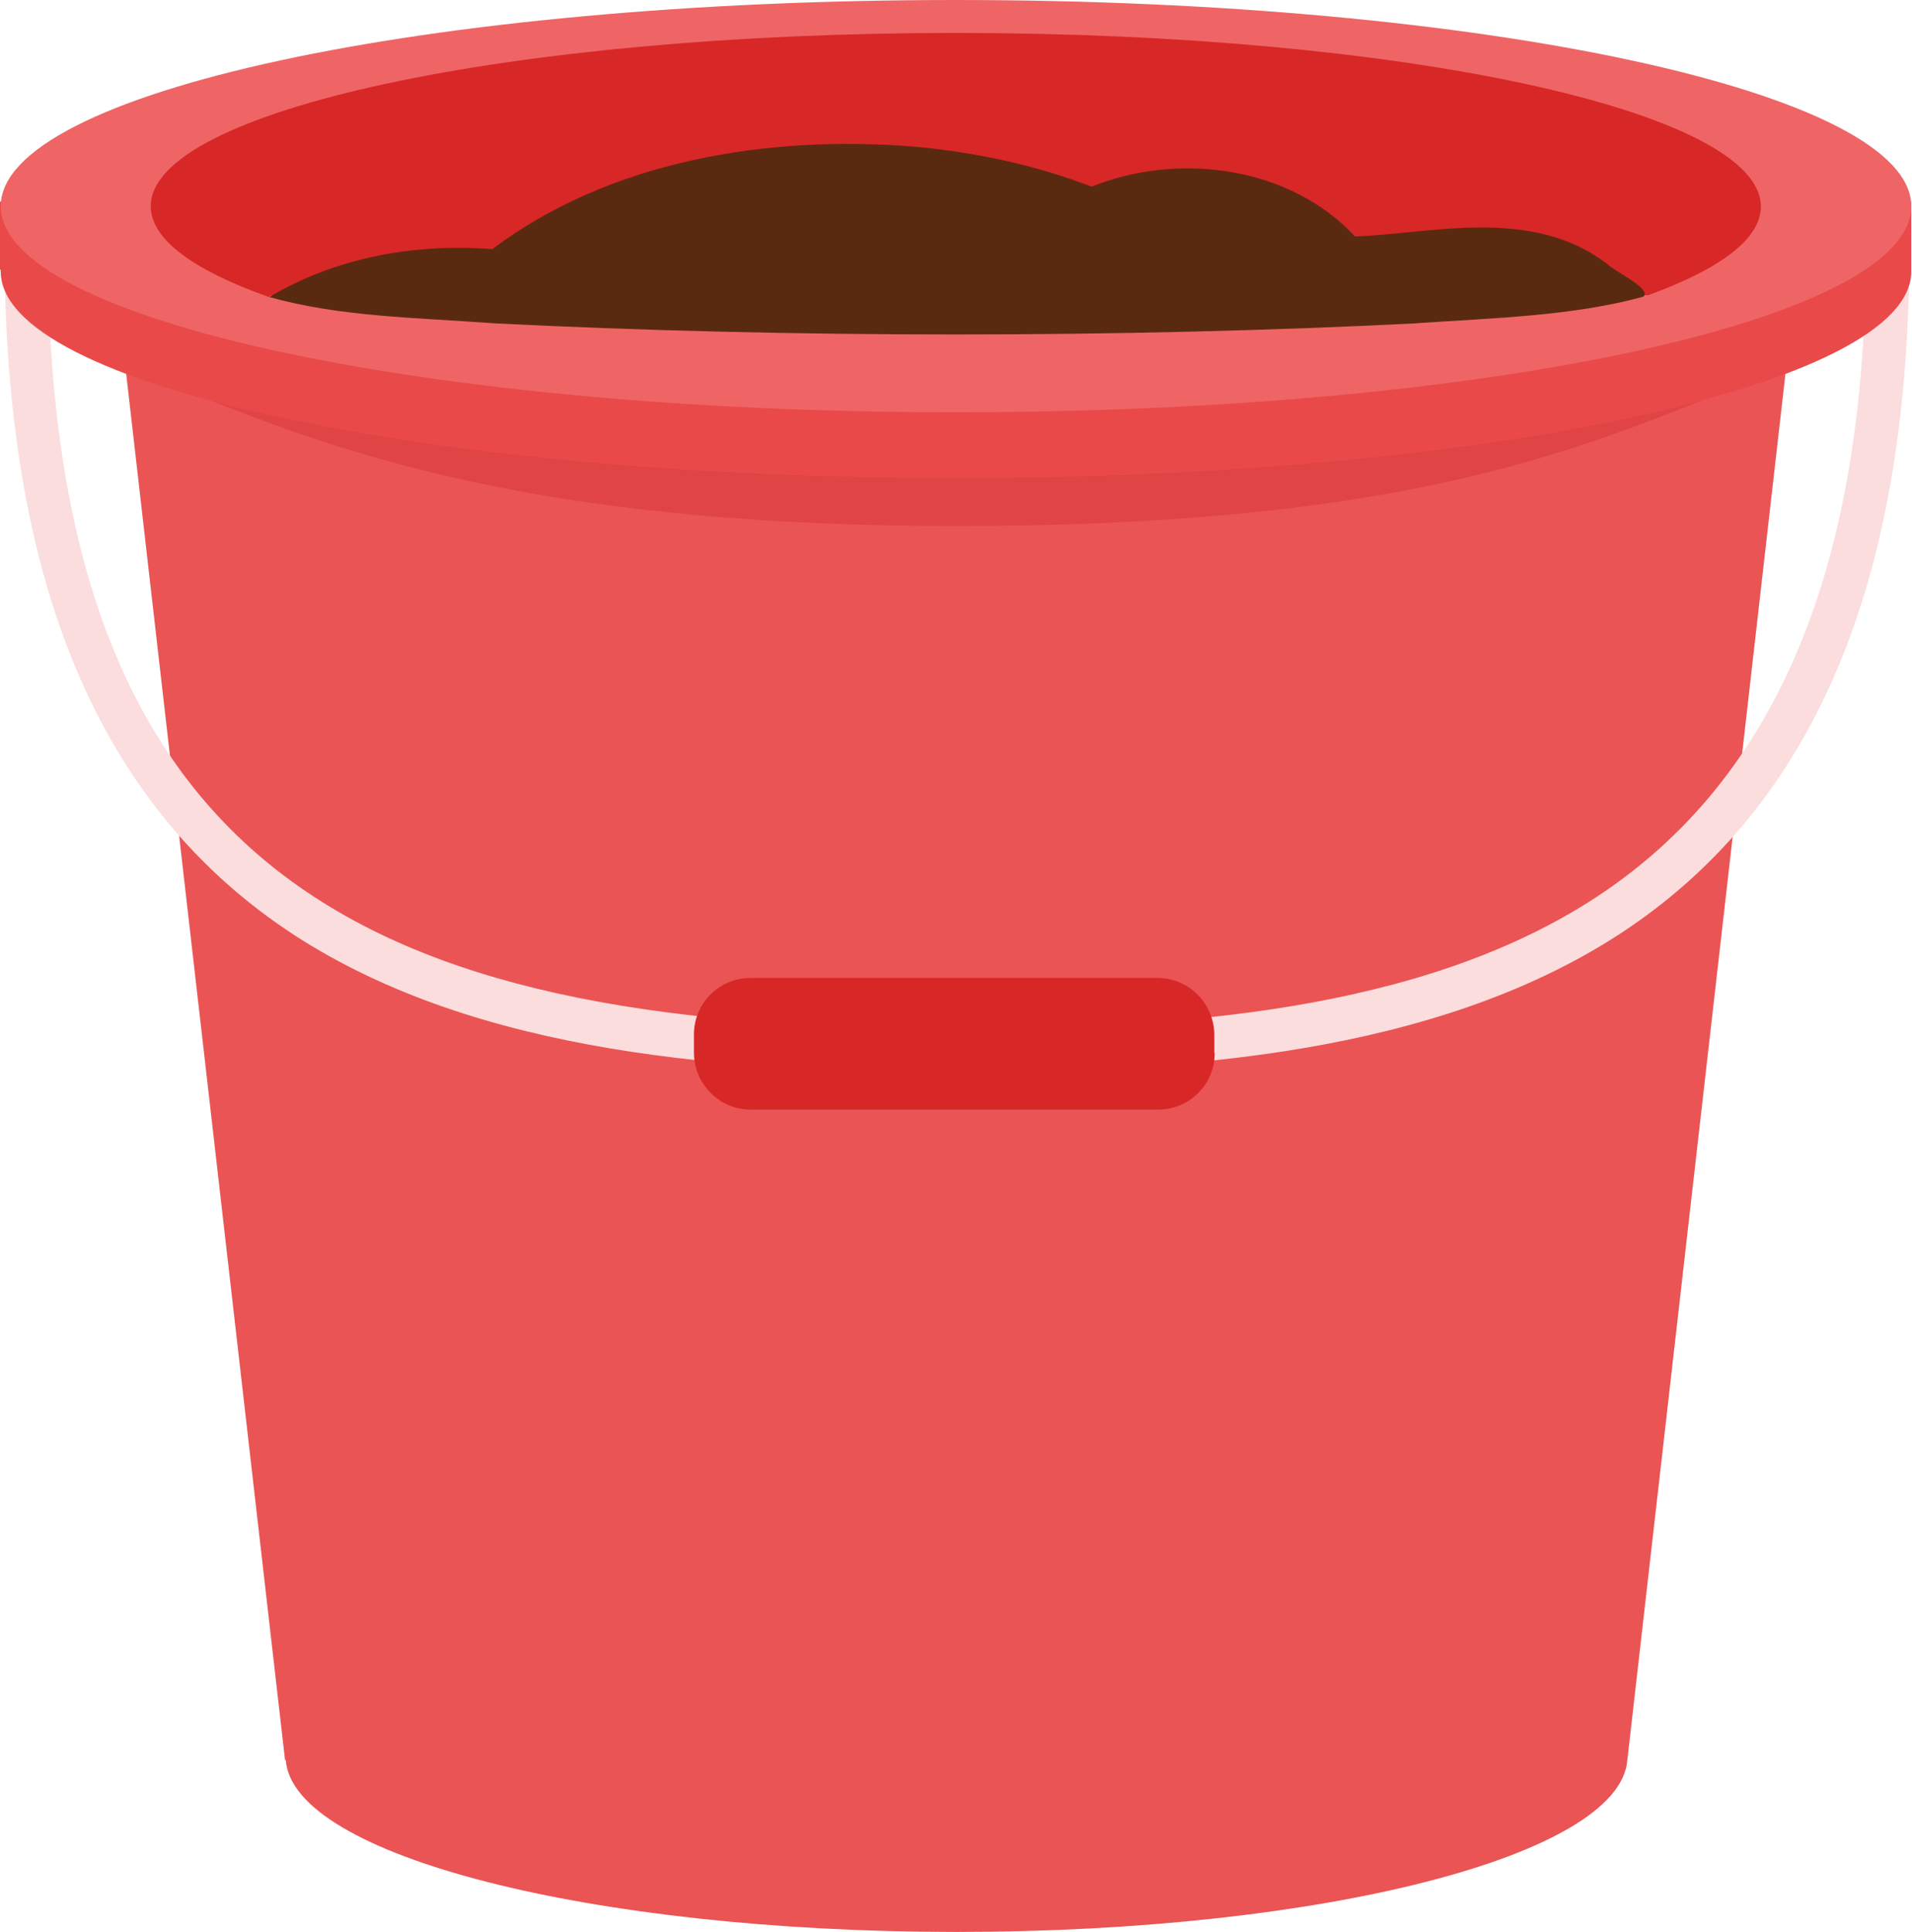 <?xml version="1.0" encoding="utf-8"?>
<!-- Generator: Adobe Illustrator 24.1.2, SVG Export Plug-In . SVG Version: 6.00 Build 0)  -->
<svg version="1.1" id="Layer_1" xmlns="http://www.w3.org/2000/svg" xmlns:xlink="http://www.w3.org/1999/xlink" x="0px" y="0px"
	 viewBox="0 0 511.1 516.4" style="enable-background:new 0 0 511.1 516.4;" xml:space="preserve">
<style type="text/css">
	.st0{fill:#EA5454;}
	.st1{fill:#FBDDDD;}
	.st2{fill:#D82727;}
	.st3{fill:#E04444;}
	.st4{fill:#EA4949;}
	.st5{fill:#EF6565;}
	.st6{fill:#5A2A10;}
</style>
<path class="st0" d="M477.5,97.9h-444l42.7,372.6h0.2c1.9,25.5,81.6,45.9,179.3,45.9c97.9,0,177.3-20.5,179.3-45.9l0,0L477.5,97.9z"
	/>
<path class="st1" d="M255.9,286.5c-60,0-127.8-4.4-177.3-36.6c-52.1-34-77.4-94.2-77.4-184h11.6c0,174,93,209,243,209
	c58,0,123.7-4.2,170.9-35.1c48.5-31.8,72.1-88.7,72.1-173.8h11.6c0,89.3-25.3,149.5-77.2,183.5C383.4,282,315.7,286.5,255.9,286.5z"
	/>
<path class="st2" d="M324.7,281.5c0,8.4-6.8,15.1-15.1,15.1c0,0,0,0,0,0H200.7c-8.4,0-15.1-6.8-15.2-15.1c0,0,0,0,0,0v-5
	c0-8.4,6.8-15.1,15.1-15.1c0,0,0,0,0,0h108.8c8.4,0,15.1,6.8,15.2,15.1c0,0,0,0,0,0V281.5z"/>
<path class="st3" d="M56,106.9c41.9,16.8,95.3,33.7,199.6,33.7c109.3,0,157.8-16.8,199.6-33.7c-46.8,12.7-118.8,20.8-199.6,20.8
	S102.7,119.6,56,106.9z"/>
<path class="st4" d="M511.1,53.9H0v18.2h0.2v0.5c0,30.5,114.3,55.1,255.4,55.1S510.9,103,510.9,72.6v-0.5l0,0V53.9H511.1z"/>
<path class="st5" d="M510.9,55.1C510.9,24.7,396.6,0,255.5,0S0.2,24.7,0.2,55.1s114.3,55.1,255.4,55.1S510.9,85.6,510.9,55.1z"/>
<path class="st2" d="M440.6,78.9c19.2-7,30.1-15,30.1-23.7c0-25.6-96.4-46.4-215.2-46.4S40.3,29.5,40.3,55.1
	c0,8.9,11.4,17.1,31.3,24.2l0.4,0.1l0.1-0.1l-0.2-0.1l0.6-0.2"/>
<path class="st6" d="M429.9,70.8c-20.2-15.9-47.9-8.2-67.7-7.6c-17.3-18.7-47.2-22.7-70.4-13.3c-15-5.8-31.1-9.2-47.3-10.7
	c-39-3.2-81.5,3.7-112.9,27.4c-20.5-1.6-41.7,2.1-59.6,12.8c18.8,5.3,39.5,5.5,59.8,7c-0.1,0-0.1,0-0.2,0c78.6,4,168.9,4,247.5,0
	h-0.5c20.6-1.4,41.8-1.9,60.7-7.1C441.6,77.3,432.3,72.9,429.9,70.8z"/>
</svg>
